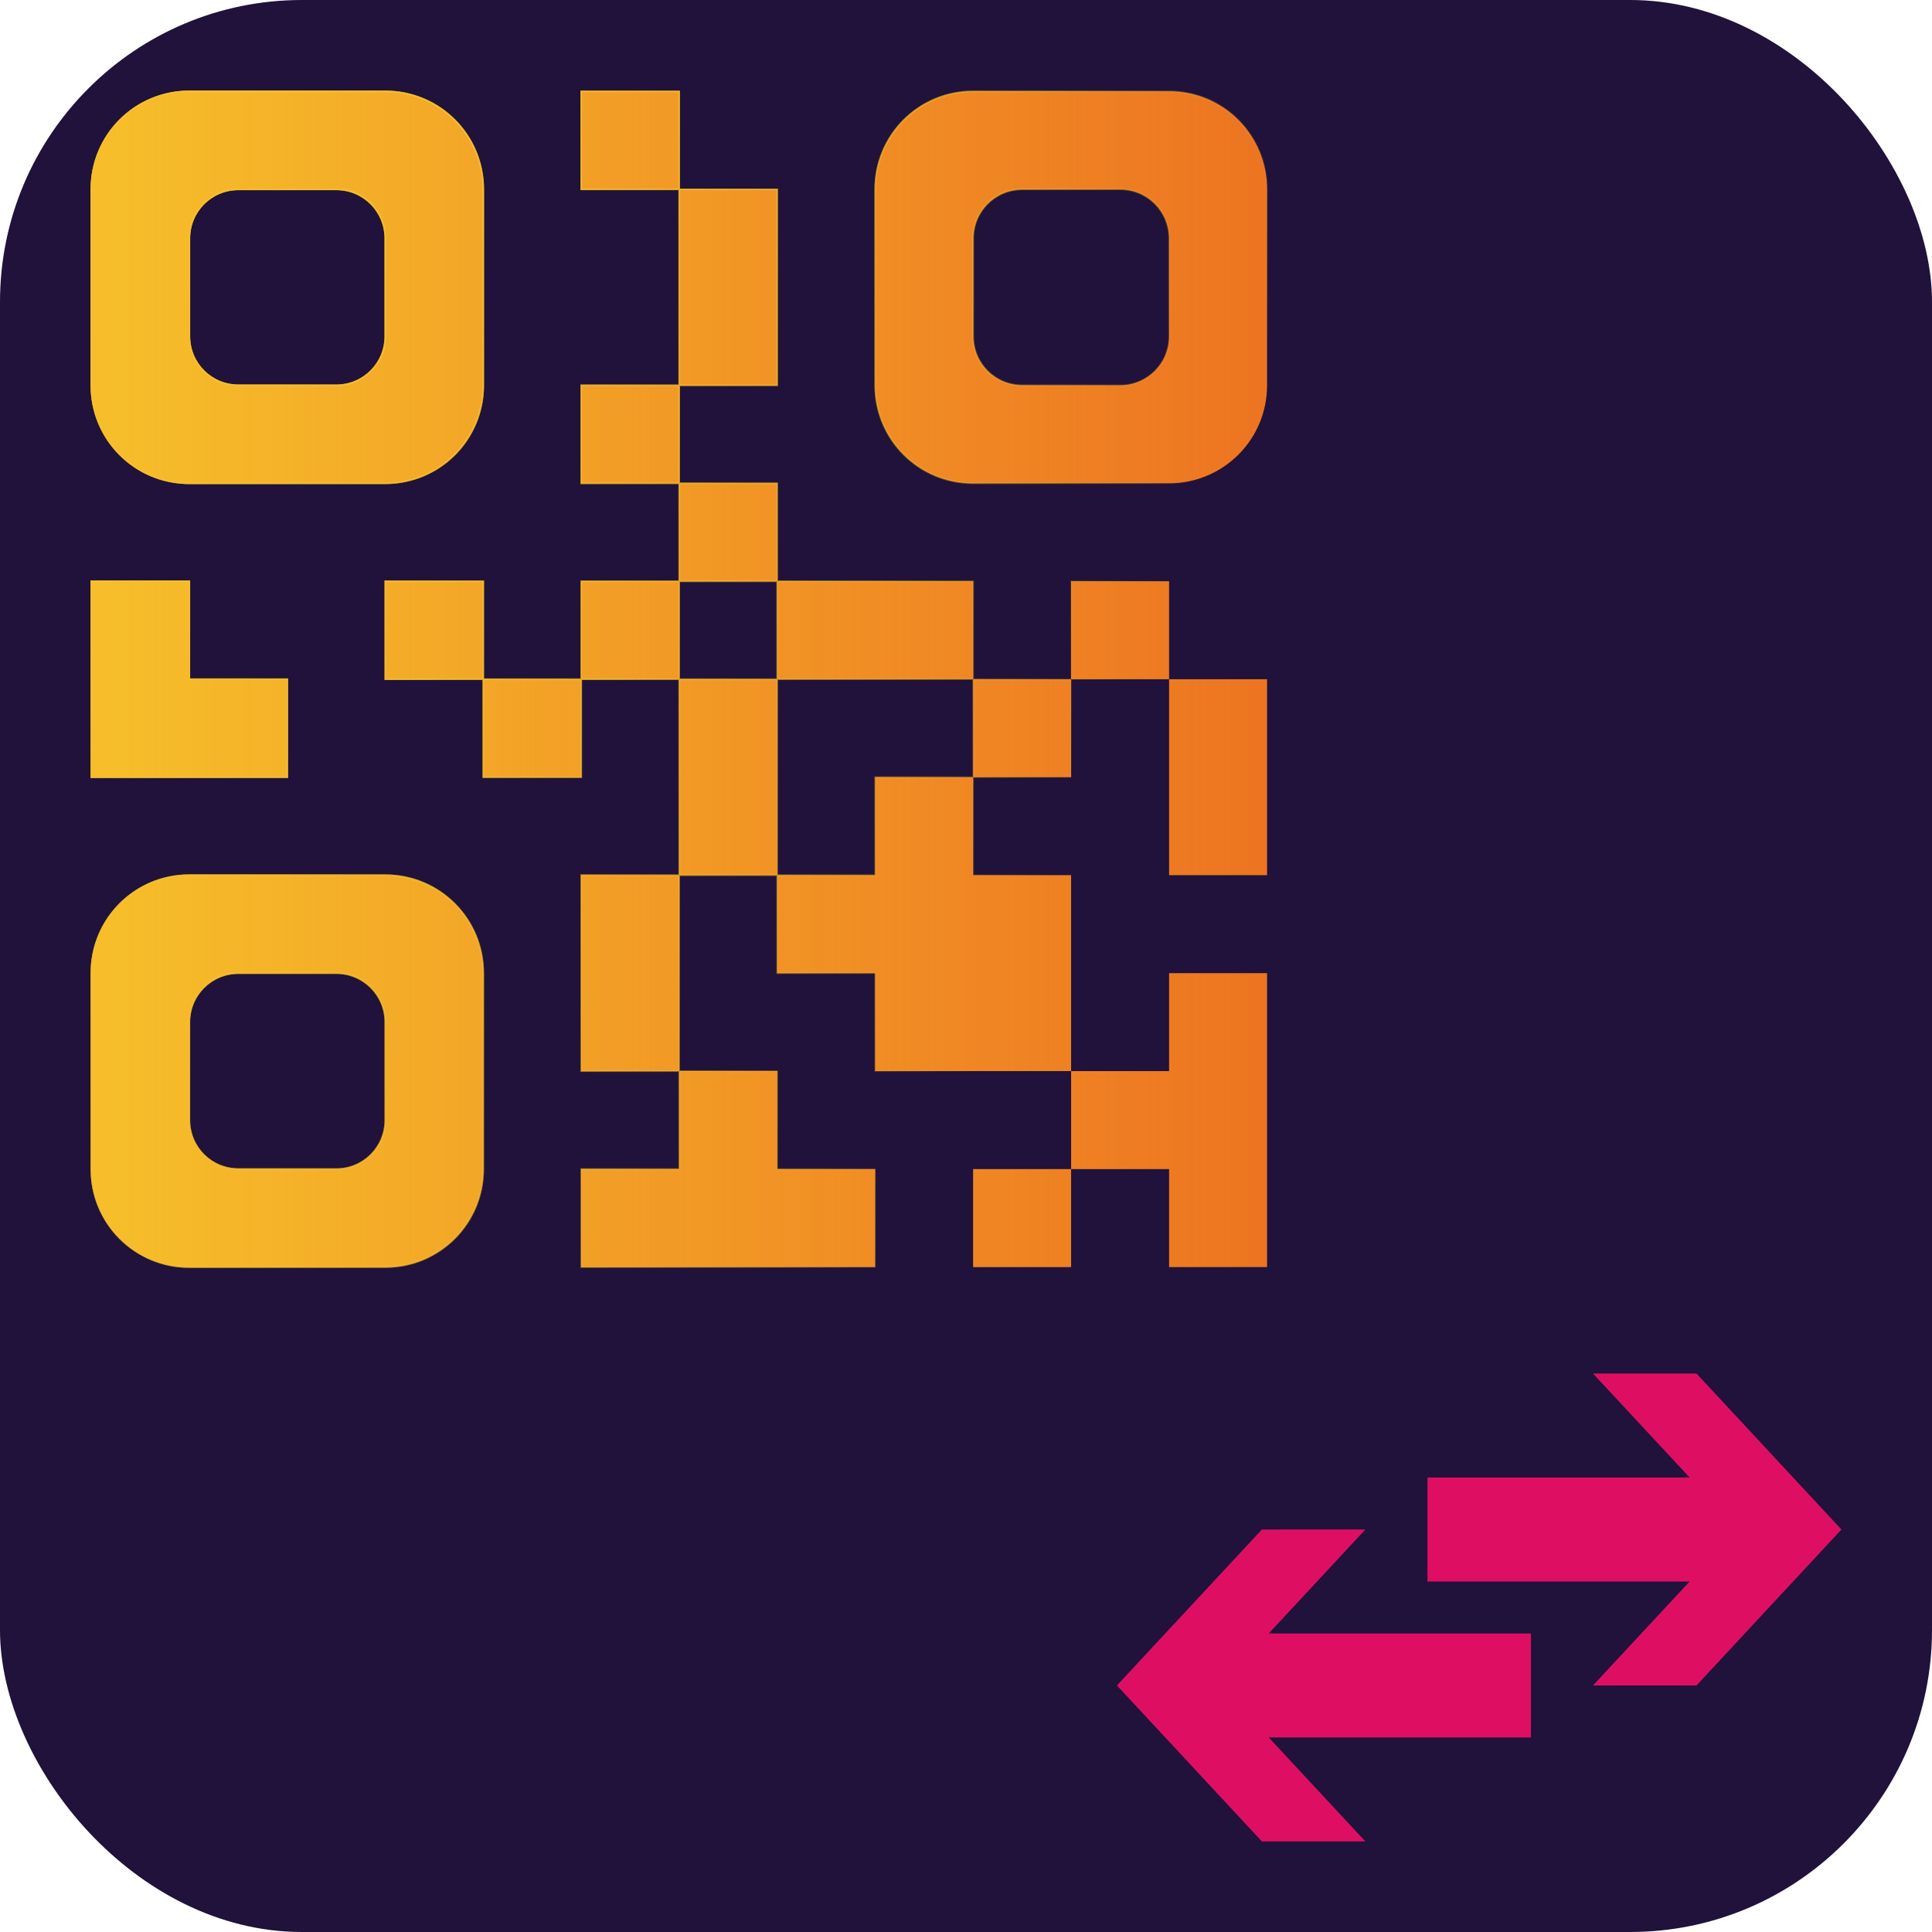 <?xml version="1.0" encoding="UTF-8" standalone="no"?>
<!-- Created with Inkscape (http://www.inkscape.org/) -->

<svg
   xmlns:osb="http://www.openswatchbook.org/uri/2009/osb"
   xmlns:dc="http://purl.org/dc/elements/1.1/"
   xmlns:cc="http://creativecommons.org/ns#"
   xmlns:rdf="http://www.w3.org/1999/02/22-rdf-syntax-ns#"
   xmlns:svg="http://www.w3.org/2000/svg"
   xmlns="http://www.w3.org/2000/svg"
   xmlns:xlink="http://www.w3.org/1999/xlink"
   xmlns:sodipodi="http://sodipodi.sourceforge.net/DTD/sodipodi-0.dtd"
   xmlns:inkscape="http://www.inkscape.org/namespaces/inkscape"
   width="256mm"
   height="256mm"
   viewBox="0 0 256 256"
   version="1.1"
   id="svg8"
   sodipodi:docname="icon2.svg"
   inkscape:version="0.92.5 (2060ec1f9f, 2020-04-08)">
  <defs
     id="defs2">
    <linearGradient
       inkscape:collect="always"
       id="linearGradient3064-2-9">
      <stop
         style="stop-color:#f6bf2a;stop-opacity:1;"
         offset="0"
         id="stop3060" />
      <stop
         style="stop-color:#f6bf2a;stop-opacity:0;"
         offset="1"
         id="stop3062" />
    </linearGradient>
    <linearGradient
       id="linearGradient2828"
       osb:paint="solid">
      <stop
         style="stop-color:#ffb238;stop-opacity:1;"
         offset="0"
         id="stop2826" />
    </linearGradient>
    <linearGradient
       inkscape:collect="always"
       xlink:href="#linearGradient3064-2-9"
       id="linearGradient3079"
       x1="106.473"
       y1="106.153"
       x2="710.551"
       y2="347.717"
       gradientUnits="userSpaceOnUse"
       gradientTransform="matrix(0.215,0,0,0.215,2.371,43.371)" />
    <linearGradient
       inkscape:collect="always"
       xlink:href="#linearGradient3064-2-9"
       id="linearGradient3120"
       x1="44.854"
       y1="408.188"
       x2="771.525"
       y2="408.188"
       gradientUnits="userSpaceOnUse"
       gradientTransform="matrix(0.215,0,0,0.215,2.371,43.371)" />
    <linearGradient
       inkscape:collect="always"
       xlink:href="#linearGradient3064-2-9"
       id="linearGradient3141"
       gradientUnits="userSpaceOnUse"
       x1="106.473"
       y1="106.153"
       x2="710.551"
       y2="347.717"
       gradientTransform="matrix(0.215,0,0,0.215,2.371,43.371)" />
  </defs>
  <sodipodi:namedview
     id="base"
     pagecolor="#d8fdff"
     bordercolor="#666666"
     borderopacity="1.0"
     inkscape:pageopacity="0"
     inkscape:pageshadow="2"
     inkscape:zoom="0.030935922"
     inkscape:cx="575.3083"
     inkscape:cy="7180.4298"
     inkscape:document-units="mm"
     inkscape:current-layer="layer1"
     showgrid="false"
     inkscape:pagecheckerboard="true"
     inkscape:window-width="1920"
     inkscape:window-height="1043"
     inkscape:window-x="1920"
     inkscape:window-y="0"
     inkscape:window-maximized="1" />
  <rect
     style="opacity:1;fill:#20123a;fill-opacity:1;stroke-width:0.265"
     id="rect2912"
     width="256"
     height="256"
     x="0"
     y="0"
     ry="40"
     inkscape:export-filename="/home/christian/eclipse-workspaces/eclipse-22/QR-Transfer/src/assets/icon128.png"
     inkscape:export-xdpi="12.7"
     inkscape:export-ydpi="12.7" />
  <g
     inkscape:label="Layer 1"
     inkscape:groupmode="layer"
     id="layer1"
     transform="translate(0,-41)">
    <path
       style="display:inline;opacity:1;fill:#ed7421;fill-opacity:1;fill-rule:nonzero;stroke:url(#linearGradient3079);stroke-width:0.215"
       d="m 25.089,53.108 c -7.192,0 -12.982,5.79 -12.982,12.982 V 92.054 c 0,7.192 5.79,12.982 12.982,12.982 h 25.964 c 7.192,0 12.982,-5.79 12.982,-12.982 V 66.09 c 0,-7.192 -5.79,-12.982 -12.982,-12.982 z m 51.928,0 V 66.09 H 90 V 53.108 Z M 90,66.09 V 92.054 H 102.982 V 66.09 Z m 0,25.964 H 77.018 v 12.982 h 12.982 z m 0,12.982 v 12.982 H 102.982 V 105.036 Z m 12.982,12.982 v 12.982 h 25.964 v -12.982 z m 25.964,12.982 v 12.982 h 12.982 v -12.982 z m 12.982,0 h 12.982 v -12.982 h -12.982 z m 12.982,0 v 25.964 h 12.982 v -25.964 z m -25.964,12.982 h -12.982 v 12.982 h -12.982 v 12.982 h 12.982 v 12.982 h 12.982 12.982 v -12.982 -12.982 h -12.982 z m 12.982,38.946 v 12.982 h 12.982 v 12.982 h 12.982 v -12.982 -12.982 -12.982 h -12.982 v 12.982 z m 0,12.982 h -12.982 v 12.982 h 12.982 z M 102.982,156.965 V 131 H 90 v 25.964 z m -12.982,0 H 77.018 v 25.964 h 12.982 z m 0,25.964 v 12.982 H 77.018 v 12.982 h 38.946 v -12.982 h -12.982 v -12.982 z m 0,-51.928 v -12.982 H 77.018 v 12.982 z m -12.982,0 H 64.036 v 12.982 h 12.982 z m -12.982,0 v -12.982 H 51.054 v 12.982 z m 64.911,-77.893 c -7.192,0 -12.982,5.79 -12.982,12.982 V 92.054 c 0,7.192 5.79,12.982 12.982,12.982 h 25.964 c 7.192,0 12.982,-5.79 12.982,-12.982 V 66.09 c 0,-7.192 -5.79,-12.982 -12.982,-12.982 z M 31.581,66.09 h 12.982 c 3.596,0 6.491,2.895 6.491,6.491 v 12.982 c 0,3.596 -2.895,6.491 -6.491,6.491 H 31.581 c -3.596,0 -6.491,-2.895 -6.491,-6.491 V 72.581 c 0,-3.596 2.895,-6.491 6.491,-6.491 z m 103.857,0 h 12.982 c 3.596,0 6.491,2.895 6.491,6.491 v 12.982 c 0,3.596 -2.895,6.491 -6.491,6.491 h -12.982 c -3.596,0 -6.491,-2.895 -6.491,-6.491 V 72.581 c 0,-3.596 2.895,-6.491 6.491,-6.491 z M 12.107,118.018 v 12.982 12.982 H 25.089 38.072 V 131 H 25.089 v -12.982 z m 12.982,38.946 c -7.192,0 -12.982,5.79 -12.982,12.982 v 25.964 c 0,7.192 5.79,12.982 12.982,12.982 h 25.964 c 7.192,0 12.982,-5.79 12.982,-12.982 v -25.964 c 0,-7.192 -5.79,-12.982 -12.982,-12.982 z m 6.491,12.982 h 12.982 c 3.596,0 6.491,2.895 6.491,6.491 v 12.982 c 0,3.596 -2.895,6.491 -6.491,6.491 H 31.581 c -3.596,0 -6.491,-2.895 -6.491,-6.491 v -12.982 c 0,-3.596 2.895,-6.491 6.491,-6.491 z"
       id="rect2834"
       inkscape:connector-curvature="0"
       inkscape:export-filename="/home/christian/eclipse-workspaces/eclipse-22/QR-Transfer/src/assets/icon128.png"
       inkscape:export-xdpi="12.7"
       inkscape:export-ydpi="12.7" />
    <path
       inkscape:connector-curvature="0"
       id="path3112"
       d="m 25.089,53.108 c -7.192,0 -12.982,5.79 -12.982,12.982 V 92.054 c 0,7.192 5.79,12.982 12.982,12.982 h 25.964 c 7.192,0 12.982,-5.79 12.982,-12.982 V 66.09 c 0,-7.192 -5.79,-12.982 -12.982,-12.982 z m 51.928,0 V 66.09 H 90 V 53.108 Z M 90,66.09 V 92.054 H 102.982 V 66.09 Z m 0,25.964 H 77.018 v 12.982 h 12.982 z m 0,12.982 v 12.982 H 102.982 V 105.036 Z m 12.982,12.982 v 12.982 h 25.964 v -12.982 z m 25.964,12.982 v 12.982 h 12.982 v -12.982 z m 12.982,0 h 12.982 v -12.982 h -12.982 z m 12.982,0 v 25.964 h 12.982 v -25.964 z m -25.964,12.982 h -12.982 v 12.982 h -12.982 v 12.982 h 12.982 v 12.982 h 12.982 12.982 v -12.982 -12.982 h -12.982 z m 12.982,38.946 v 12.982 h 12.982 v 12.982 h 12.982 v -12.982 -12.982 -12.982 h -12.982 v 12.982 z m 0,12.982 h -12.982 v 12.982 h 12.982 z M 102.982,156.965 V 131 H 90 v 25.964 z m -12.982,0 H 77.018 v 25.964 h 12.982 z m 0,25.964 v 12.982 H 77.018 v 12.982 h 38.946 v -12.982 h -12.982 v -12.982 z m 0,-51.928 v -12.982 H 77.018 v 12.982 z m -12.982,0 H 64.036 v 12.982 h 12.982 z m -12.982,0 v -12.982 H 51.054 v 12.982 z m 64.911,-77.893 c -7.192,0 -12.982,5.79 -12.982,12.982 V 92.054 c 0,7.192 5.79,12.982 12.982,12.982 h 25.964 c 7.192,0 12.982,-5.79 12.982,-12.982 V 66.09 c 0,-7.192 -5.79,-12.982 -12.982,-12.982 z M 31.581,66.09 h 12.982 c 3.596,0 6.491,2.895 6.491,6.491 v 12.982 c 0,3.596 -2.895,6.491 -6.491,6.491 H 31.581 c -3.596,0 -6.491,-2.895 -6.491,-6.491 V 72.581 c 0,-3.596 2.895,-6.491 6.491,-6.491 z m 103.857,0 h 12.982 c 3.596,0 6.491,2.895 6.491,6.491 v 12.982 c 0,3.596 -2.895,6.491 -6.491,6.491 h -12.982 c -3.596,0 -6.491,-2.895 -6.491,-6.491 V 72.581 c 0,-3.596 2.895,-6.491 6.491,-6.491 z M 12.107,118.018 v 12.982 12.982 H 25.089 38.072 V 131 H 25.089 v -12.982 z m 12.982,38.946 c -7.192,0 -12.982,5.79 -12.982,12.982 v 25.964 c 0,7.192 5.79,12.982 12.982,12.982 h 25.964 c 7.192,0 12.982,-5.79 12.982,-12.982 v -25.964 c 0,-7.192 -5.79,-12.982 -12.982,-12.982 z m 6.491,12.982 h 12.982 c 3.596,0 6.491,2.895 6.491,6.491 v 12.982 c 0,3.596 -2.895,6.491 -6.491,6.491 H 31.581 c -3.596,0 -6.491,-2.895 -6.491,-6.491 v -12.982 c 0,-3.596 2.895,-6.491 6.491,-6.491 z"
       style="display:inline;opacity:1;fill:url(#linearGradient3120);fill-opacity:1;fill-rule:nonzero;stroke:url(#linearGradient3141);stroke-width:0.215"
       inkscape:export-filename="/home/christian/eclipse-workspaces/eclipse-22/QR-Transfer/src/assets/icon128.png"
       inkscape:export-xdpi="12.7"
       inkscape:export-ydpi="12.7" />
    <path
       style="opacity:1;fill:#de0f63;fill-opacity:1;stroke-width:0.359"
       d="m 211.08,223 12.804,13.778 h -34.741 v 13.778 h 34.742 l -12.805,13.778 h 13.714 L 244,243.667 224.795,223 Z m 19.205,20.666 9e-4,9.1e-4 -9e-4,9.1e-4 z m -63.08,9.1e-4 L 148,264.333 167.205,285 h 13.714 l -12.804,-13.778 h 34.742 v -13.778 h -34.743 l 12.805,-13.778 z m -5.491,20.665 v 0.001 l -9e-4,-9.1e-4 z"
       id="rect2892"
       inkscape:connector-curvature="0"
       inkscape:export-filename="/home/christian/eclipse-workspaces/eclipse-22/QR-Transfer/src/assets/icon128.png"
       inkscape:export-xdpi="12.7"
       inkscape:export-ydpi="12.7" />
  </g>
</svg>
